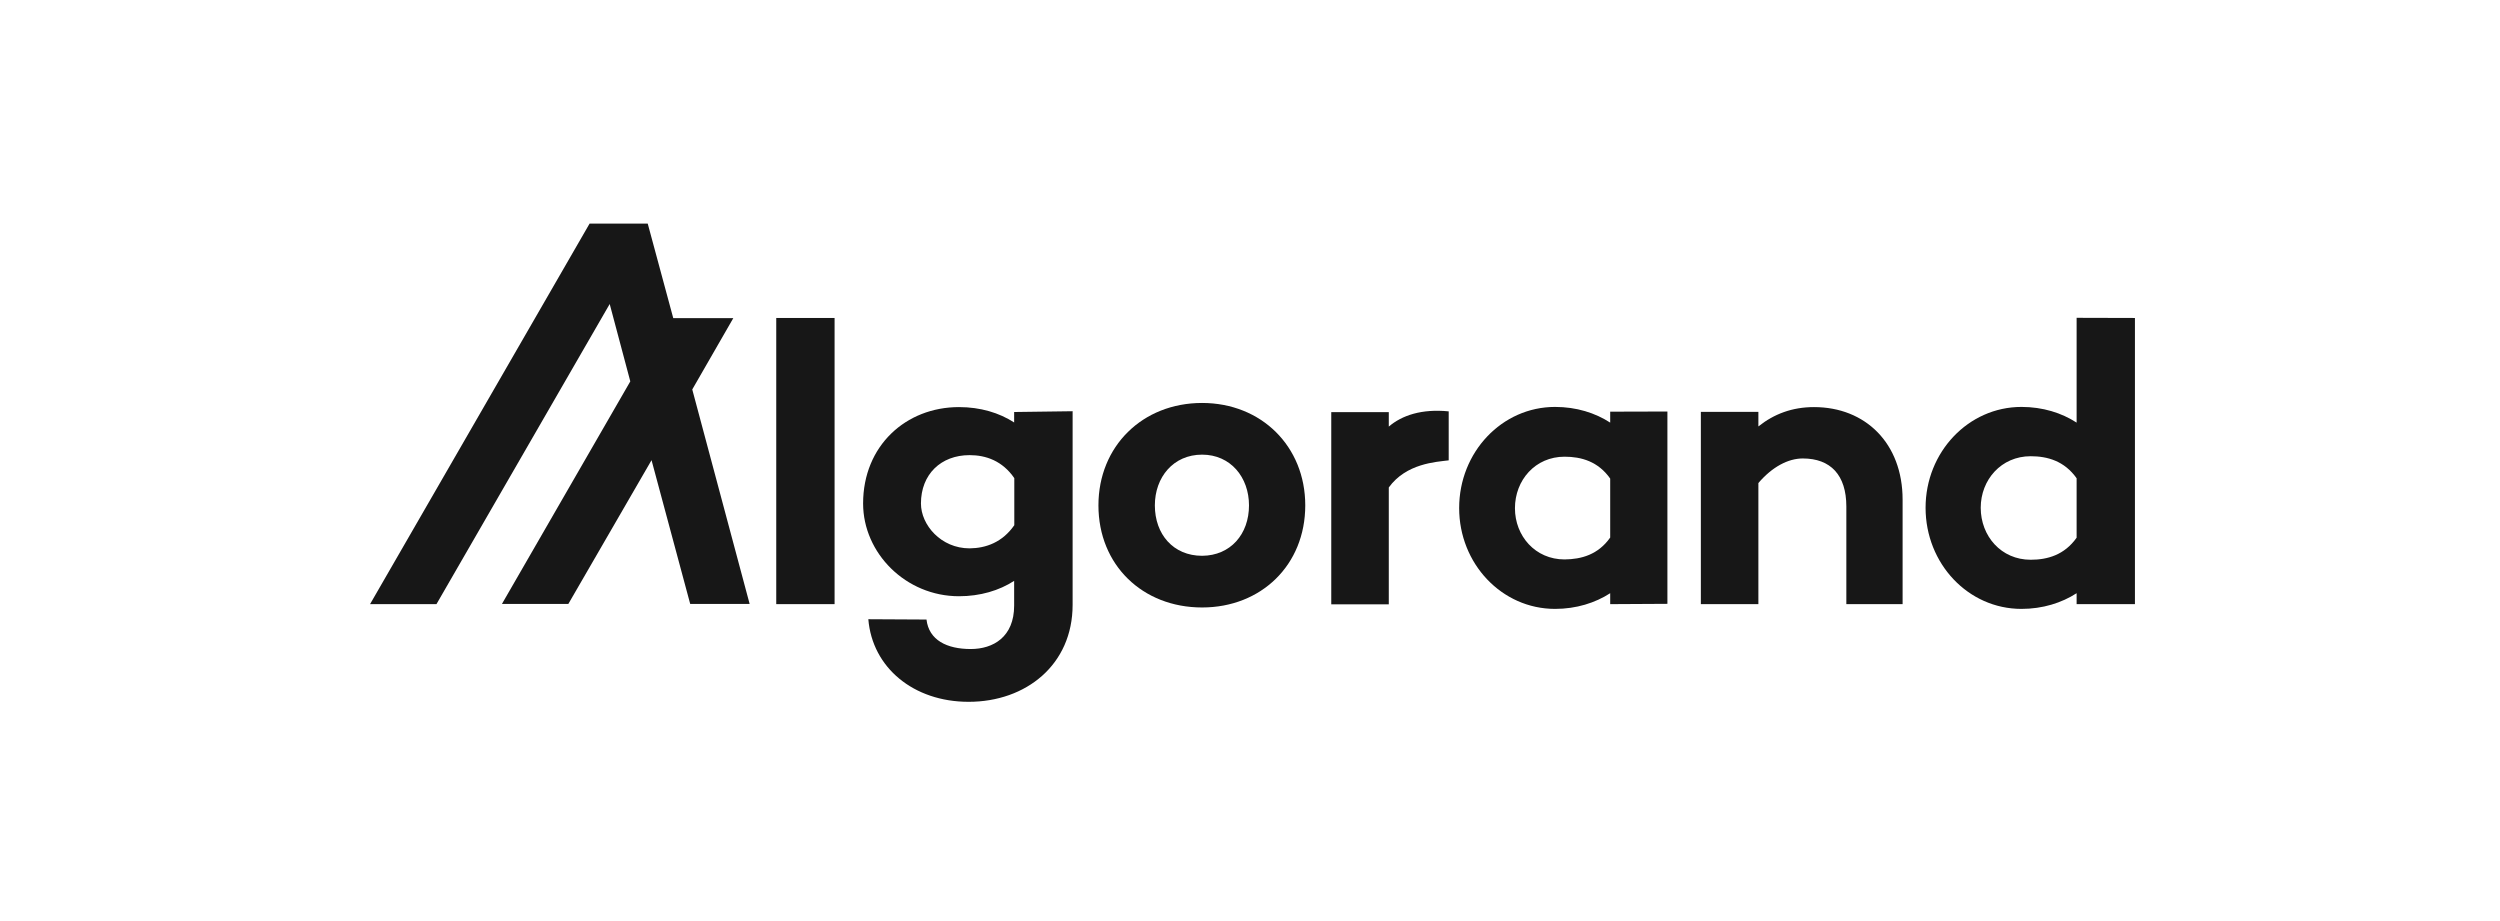 <svg width="190" height="70" viewBox="0 0 190 70" fill="none" xmlns="http://www.w3.org/2000/svg">
<path d="M63.428 24.166V45.914H58.995V24.166H63.428Z" fill="#171717"/>
<path d="M81.519 31.253V45.964C81.519 50.531 77.966 53.338 73.618 53.338C69.426 53.338 66.294 50.736 65.993 47.061L70.414 47.085C70.594 48.651 71.968 49.326 73.774 49.326C75.485 49.326 77.075 48.41 77.075 46.025V44.145C75.942 44.88 74.497 45.314 72.883 45.314C68.836 45.314 65.596 42.036 65.596 38.265C65.596 33.879 68.848 30.939 72.883 30.939C74.509 30.939 75.942 31.373 77.075 32.108V31.313L81.519 31.253ZM77.087 39.916V36.337C76.183 35.024 74.93 34.59 73.69 34.59C71.51 34.59 69.992 36.048 69.992 38.265C69.992 39.892 71.51 41.675 73.69 41.675C74.93 41.663 76.183 41.217 77.087 39.916Z" fill="#171717"/>
<path d="M99.2 38.409C99.2 42.939 95.852 46.168 91.359 46.168C86.83 46.168 83.481 42.939 83.481 38.409C83.481 33.914 86.83 30.625 91.359 30.625C95.852 30.625 99.2 33.914 99.2 38.409ZM94.924 38.409C94.924 36.276 93.527 34.553 91.359 34.553C89.167 34.553 87.769 36.276 87.769 38.409C87.769 40.602 89.167 42.24 91.359 42.24C93.515 42.228 94.924 40.602 94.924 38.409Z" fill="#171717"/>
<path d="M126.723 31.275V45.891L122.375 45.915V45.083C121.243 45.818 119.798 46.276 118.184 46.276C114.137 46.276 110.896 42.842 110.896 38.613C110.896 34.36 114.149 30.926 118.184 30.926C119.81 30.926 121.243 31.384 122.375 32.119V31.287L126.723 31.275ZM122.375 40.854V36.372C121.46 35.071 120.183 34.709 118.906 34.709C116.678 34.709 115.136 36.492 115.136 38.625C115.136 40.734 116.678 42.517 118.906 42.517C120.183 42.505 121.46 42.155 122.375 40.854Z" fill="#171717"/>
<path d="M144.598 37.976V45.916H140.322V38.494C140.322 36.108 139.129 34.843 137.01 34.843C135.901 34.843 134.685 35.482 133.637 36.711V45.916H129.265V31.301H133.637V32.409C134.829 31.458 136.215 30.939 137.865 30.939C141.767 30.939 144.598 33.687 144.598 37.976Z" fill="#171717"/>
<path d="M56.973 45.901H52.456L49.517 34.973L43.193 45.901H38.146L47.903 28.985L46.337 23.105L33.172 45.913H28.125L44.807 16.996H49.228L51.167 24.177H55.732L52.612 29.599L56.973 45.901Z" fill="#171717"/>
<path d="M162.255 24.166V45.915H157.823V45.083C156.69 45.818 155.245 46.276 153.631 46.276C149.584 46.276 146.344 42.842 146.344 38.589C146.344 34.36 149.596 30.926 153.631 30.926C155.257 30.926 156.69 31.384 157.823 32.119V24.154L162.255 24.166ZM157.823 40.866V36.348C156.895 35.034 155.606 34.673 154.33 34.673C152.089 34.673 150.535 36.468 150.535 38.589C150.535 40.746 152.089 42.541 154.33 42.541C155.606 42.541 156.895 42.179 157.823 40.866Z" fill="#171717"/>
<path d="M110.101 34.987C109.137 35.108 106.873 35.216 105.548 37.048V45.928H101.176V31.324H105.548V32.421C106.548 31.565 108.053 31.059 110.101 31.264" fill="#171717"/>
</svg>
